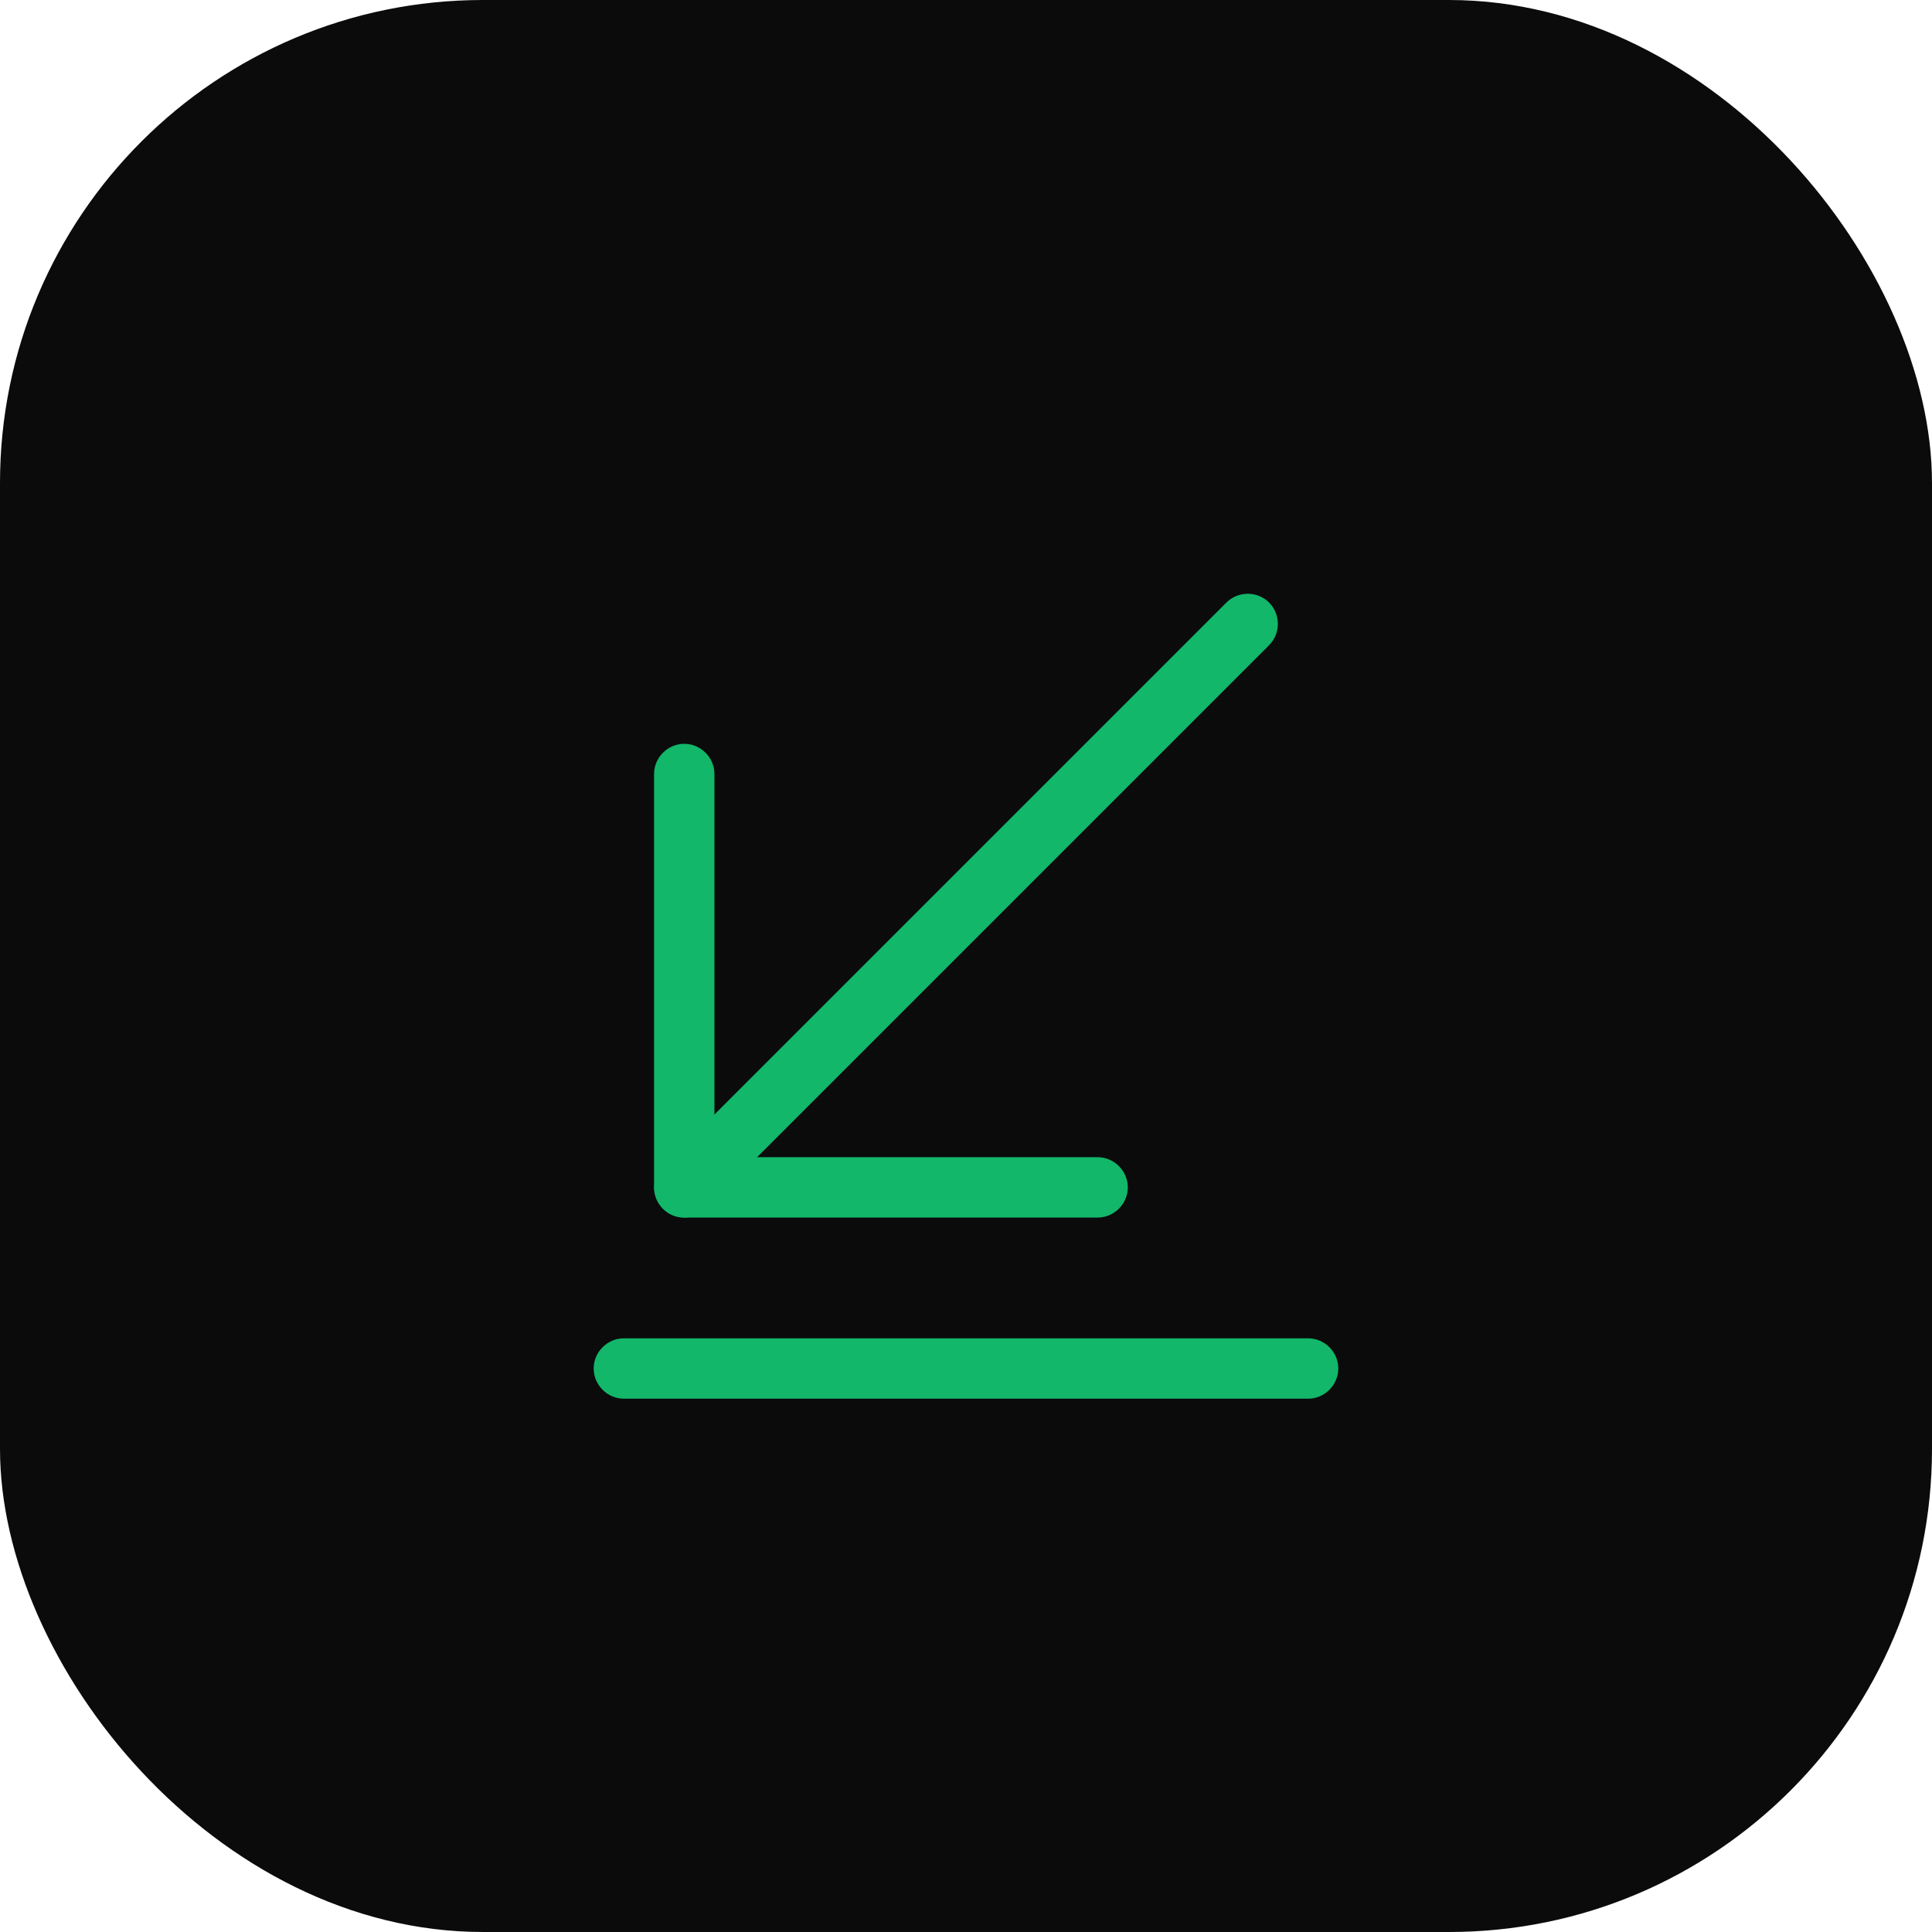 <svg width="48" height="48" viewBox="0 0 48 48" fill="none" xmlns="http://www.w3.org/2000/svg">
    <rect width="48" height="48" rx="12" fill="#0B0B0C"/>
    <path d="M17 30.25C16.81 30.25 16.62 30.18 16.47 30.03C16.18 29.74 16.18 29.26 16.47 28.97L30.47 14.97C30.76 14.68 31.24 14.68 31.53 14.97C31.82 15.26 31.82 15.74 31.53 16.03L17.53 30.03C17.38 30.18 17.19 30.25 17 30.25Z" fill="#12B76A"/>
    <path d="M27.27 30.25H17C16.59 30.25 16.25 29.91 16.25 29.5V19.23C16.25 18.82 16.59 18.48 17 18.48C17.41 18.48 17.75 18.82 17.75 19.23V28.75H27.27C27.68 28.75 28.02 29.09 28.02 29.5C28.02 29.91 27.68 30.25 27.27 30.25Z" fill="#12B76A"/>
    <path d="M32.5 34.75H15.5C15.09 34.75 14.75 34.41 14.75 34C14.75 33.59 15.09 33.25 15.5 33.25H32.5C32.91 33.25 33.25 33.59 33.25 34C33.25 34.41 32.91 34.75 32.5 34.75Z" fill="#12B76A"/>
    </svg>
    
